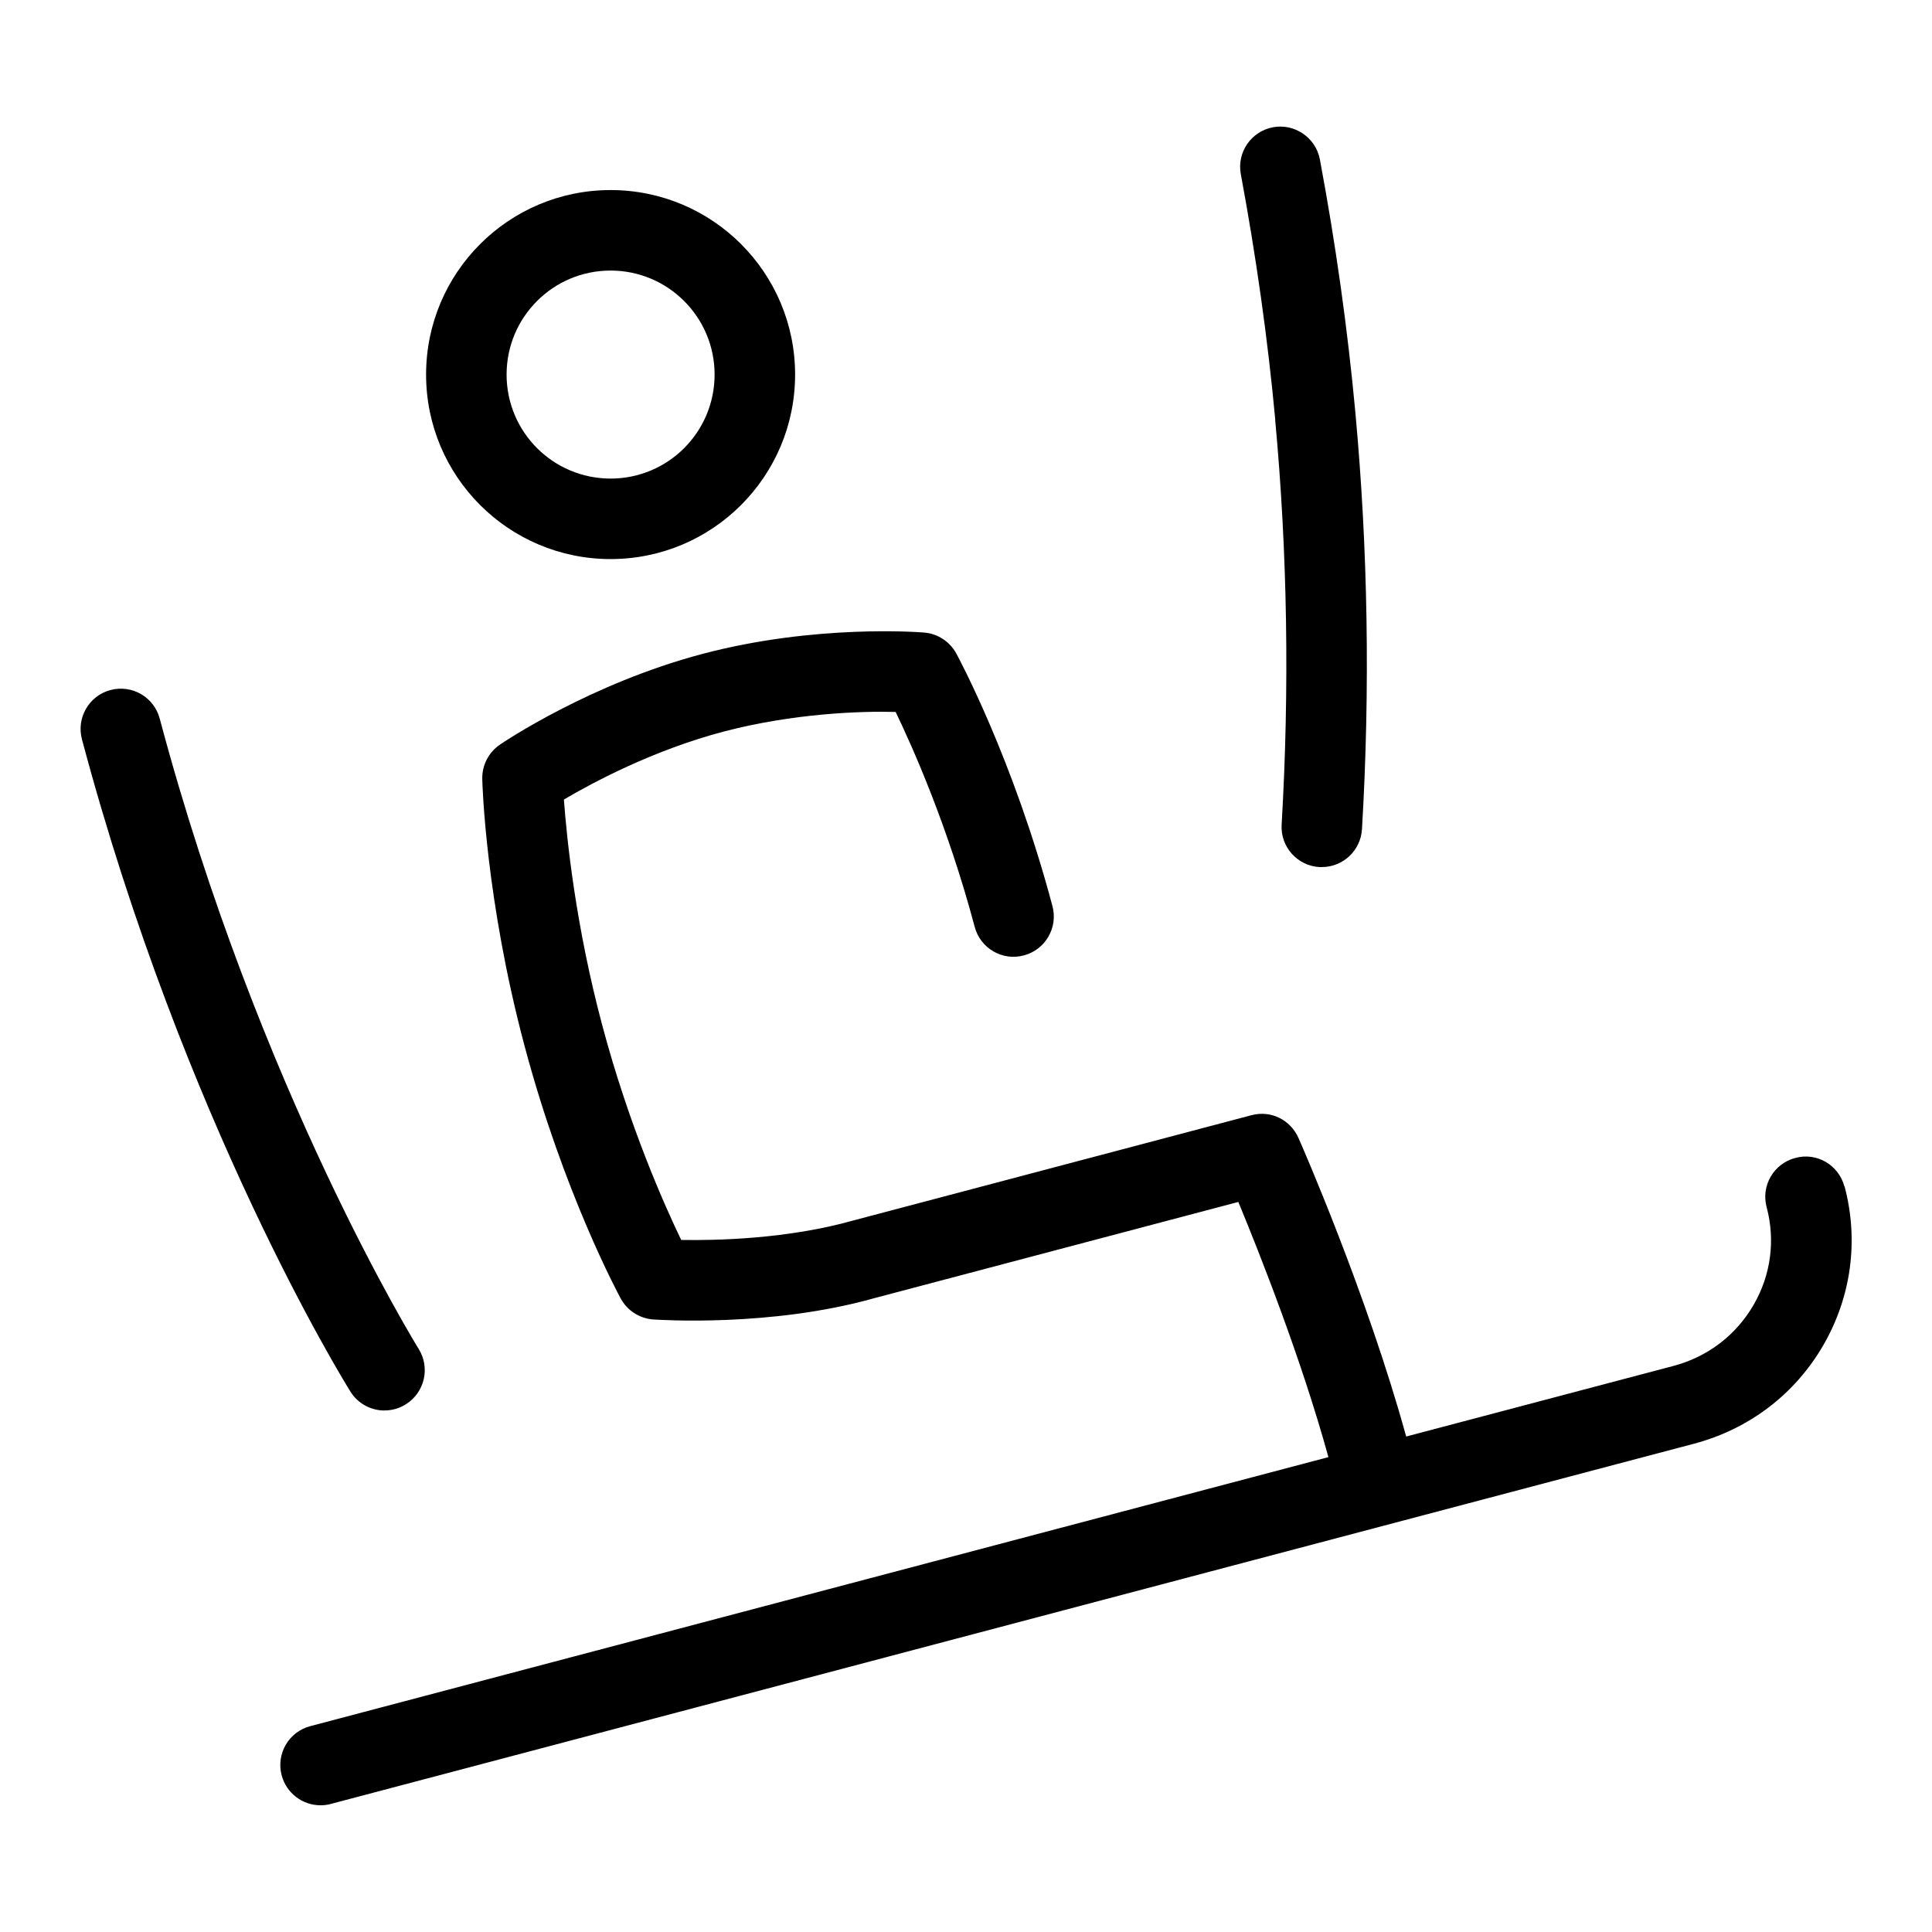 <?xml version="1.0" encoding="UTF-8"?>
<svg xmlns="http://www.w3.org/2000/svg" id="Layer_1" data-name="Layer 1" viewBox="0 0 24 24">
  <path d="M7.585,6.945c1.266,0,2.292-1.026,2.292-2.292s-1.026-2.292-2.292-2.292-2.292,1.026-2.292,2.292,1.026,2.292,2.292,2.292Zm0-3.584c.713,0,1.292,.578,1.292,1.292s-.578,1.292-1.292,1.292-1.292-.578-1.292-1.292,.578-1.292,1.292-1.292Z"/>
  <path d="M15.841,5.219c.152,1.642,.179,3.332,.08,5.024-.017,.275,.194,.513,.47,.528,.01,0,.02,0,.029,0,.264,0,.483-.205,.499-.471,.103-1.743,.074-3.483-.082-5.175-.095-1.029-.243-2.087-.441-3.145-.051-.272-.317-.45-.583-.399-.271,.051-.45,.312-.399,.583,.191,1.027,.336,2.055,.428,3.053Z"/>
  <path d="M4.777,17.521c.09,0,.182-.024,.264-.076,.234-.146,.306-.454,.16-.688-.02-.032-1.988-3.216-3.217-7.831-.072-.268-.345-.425-.612-.354-.267,.071-.425,.346-.354,.612,1.268,4.759,3.252,7.969,3.335,8.103,.095,.152,.258,.235,.425,.235Z"/>
  <path d="M22.912,14.739c-.071-.267-.344-.429-.612-.354-.267,.071-.426,.345-.354,.612,.11,.412,.052,.844-.163,1.214-.218,.376-.571,.645-.995,.757l-3.32,.877c-.487-1.769-1.302-3.629-1.338-3.709-.1-.225-.342-.348-.586-.282l-4.947,1.308c-.812,.229-1.695,.249-2.135,.241-.211-.438-.648-1.418-.981-2.668-.331-1.24-.44-2.313-.476-2.803,.363-.214,1.109-.612,1.98-.843,.875-.23,1.722-.257,2.141-.245,.211,.438,.649,1.419,.982,2.67,.071,.268,.346,.427,.612,.354,.267-.071,.425-.346,.354-.612-.486-1.826-1.167-3.086-1.195-3.139-.081-.147-.23-.245-.397-.259-.056-.005-1.352-.106-2.752,.264-1.397,.369-2.476,1.098-2.521,1.129-.14,.096-.222,.256-.218,.426,.001,.061,.042,1.505,.525,3.315,.486,1.825,1.166,3.086,1.195,3.139,.081,.149,.233,.247,.403,.26,.06,.003,1.453,.1,2.748-.265l4.521-1.195c.263,.636,.781,1.943,1.119,3.17l-12.648,3.342c-.267,.07-.426,.344-.355,.611,.059,.224,.262,.372,.483,.372,.042,0,.085-.005,.128-.017l16.935-4.475c.682-.181,1.252-.614,1.604-1.222,.349-.602,.443-1.303,.265-1.974Z"/>
</svg>
